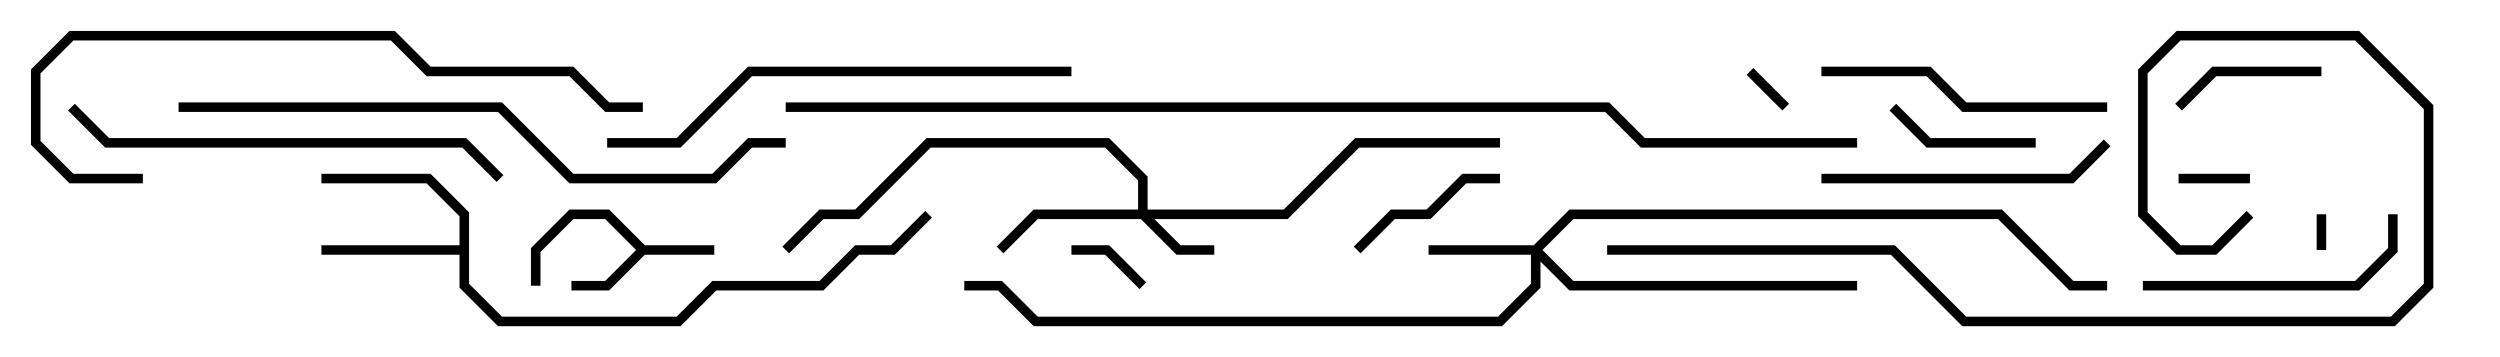 <svg version="1.1" width="105" height="15" xmlns="http://www.w3.org/2000/svg"><path d="M27.083,10.3L30,10.3L30,10.7L27.083,10.7L25.583,12.2L24,12.2L24,11.8L25.417,11.8L26.717,10.5L25.417,9.2L24.083,9.2L22.7,10.583L22.7,12L22.3,12L22.3,10.417L23.917,8.8L25.583,8.8z" stroke="none"/><path d="M19.3,10.3L19.3,9.083L17.917,7.7L13.5,7.7L13.5,7.3L18.083,7.3L19.7,8.917L19.7,11.917L21.083,13.3L28.417,13.3L29.917,11.8L34.417,11.8L35.917,10.3L37.417,10.3L38.859,8.859L39.141,9.141L37.583,10.7L36.083,10.7L34.583,12.2L30.083,12.2L28.583,13.7L20.917,13.7L19.3,12.083L19.3,10.7L13.5,10.7L13.5,10.3z" stroke="none"/><path d="M47.8,8.8L47.8,7.583L46.417,6.2L39.083,6.2L36.083,9.2L34.583,9.2L33.141,10.641L32.859,10.359L34.417,8.8L35.917,8.8L38.917,5.8L46.583,5.8L48.2,7.417L48.2,8.8L53.917,8.8L56.917,5.8L63,5.8L63,6.2L57.083,6.2L54.083,9.2L48.483,9.2L49.583,10.3L51,10.3L51,10.7L49.417,10.7L47.917,9.2L43.583,9.2L42.141,10.641L41.859,10.359L43.417,8.8z" stroke="none"/><path d="M64.417,10.3L65.917,8.8L84.083,8.8L87.083,11.8L88.5,11.8L88.5,12.2L86.917,12.2L83.917,9.2L66.083,9.2L64.783,10.5L66.083,11.8L78,11.8L78,12.2L65.917,12.2L64.7,10.983L64.7,12.083L63.083,13.7L43.417,13.7L41.917,12.2L40.5,12.2L40.5,11.8L42.083,11.8L43.583,13.3L62.917,13.3L64.3,11.917L64.3,10.7L60,10.7L60,10.3z" stroke="none"/><path d="M97.7,10.5L97.3,10.5L97.3,9L97.7,9z" stroke="none"/><path d="M75.141,4.359L74.859,4.641L73.359,3.141L73.641,2.859z" stroke="none"/><path d="M94.5,7.3L94.5,7.7L91.5,7.7L91.5,7.3z" stroke="none"/><path d="M48.141,11.859L47.859,12.141L46.417,10.7L45,10.7L45,10.3L46.583,10.3z" stroke="none"/><path d="M97.5,2.8L97.5,3.2L93.083,3.2L91.641,4.641L91.359,4.359L92.917,2.8z" stroke="none"/><path d="M85.5,5.8L85.5,6.2L80.917,6.2L79.359,4.641L79.641,4.359L81.083,5.8z" stroke="none"/><path d="M57.141,10.641L56.859,10.359L58.417,8.8L59.917,8.8L61.417,7.3L63,7.3L63,7.7L61.583,7.7L60.083,9.2L58.583,9.2z" stroke="none"/><path d="M90,12.2L90,11.8L98.917,11.8L100.3,10.417L100.3,9L100.7,9L100.7,10.583L99.083,12.2z" stroke="none"/><path d="M76.5,7.7L76.5,7.3L86.917,7.3L88.359,5.859L88.641,6.141L87.083,7.7z" stroke="none"/><path d="M88.5,4.3L88.5,4.7L82.417,4.7L80.917,3.2L76.5,3.2L76.5,2.8L81.083,2.8L82.583,4.3z" stroke="none"/><path d="M21.141,7.359L20.859,7.641L19.417,6.2L4.417,6.2L2.859,4.641L3.141,4.359L4.583,5.8L19.583,5.8z" stroke="none"/><path d="M25.5,6.2L25.5,5.8L28.417,5.8L31.417,2.8L45,2.8L45,3.2L31.583,3.2L28.583,6.2z" stroke="none"/><path d="M6,7.3L6,7.7L2.917,7.7L1.3,6.083L1.3,2.917L2.917,1.3L16.583,1.3L18.083,2.8L24.083,2.8L25.583,4.3L27,4.3L27,4.7L25.417,4.7L23.917,3.2L17.917,3.2L16.417,1.7L3.083,1.7L1.7,3.083L1.7,5.917L3.083,7.3z" stroke="none"/><path d="M7.5,4.7L7.5,4.3L21.083,4.3L24.083,7.3L29.917,7.3L31.417,5.8L33,5.8L33,6.2L31.583,6.2L30.083,7.7L23.917,7.7L20.917,4.7z" stroke="none"/><path d="M94.359,8.859L94.641,9.141L93.083,10.7L91.417,10.7L89.8,9.083L89.8,2.917L91.417,1.3L99.083,1.3L102.2,4.417L102.2,12.083L100.583,13.7L82.417,13.7L79.417,10.7L67.5,10.7L67.5,10.3L79.583,10.3L82.583,13.3L100.417,13.3L101.8,11.917L101.8,4.583L98.917,1.7L91.583,1.7L90.2,3.083L90.2,8.917L91.583,10.3L92.917,10.3z" stroke="none"/><path d="M33,4.7L33,4.3L67.583,4.3L69.083,5.8L78,5.8L78,6.2L68.917,6.2L67.417,4.7z" stroke="none"/></svg>